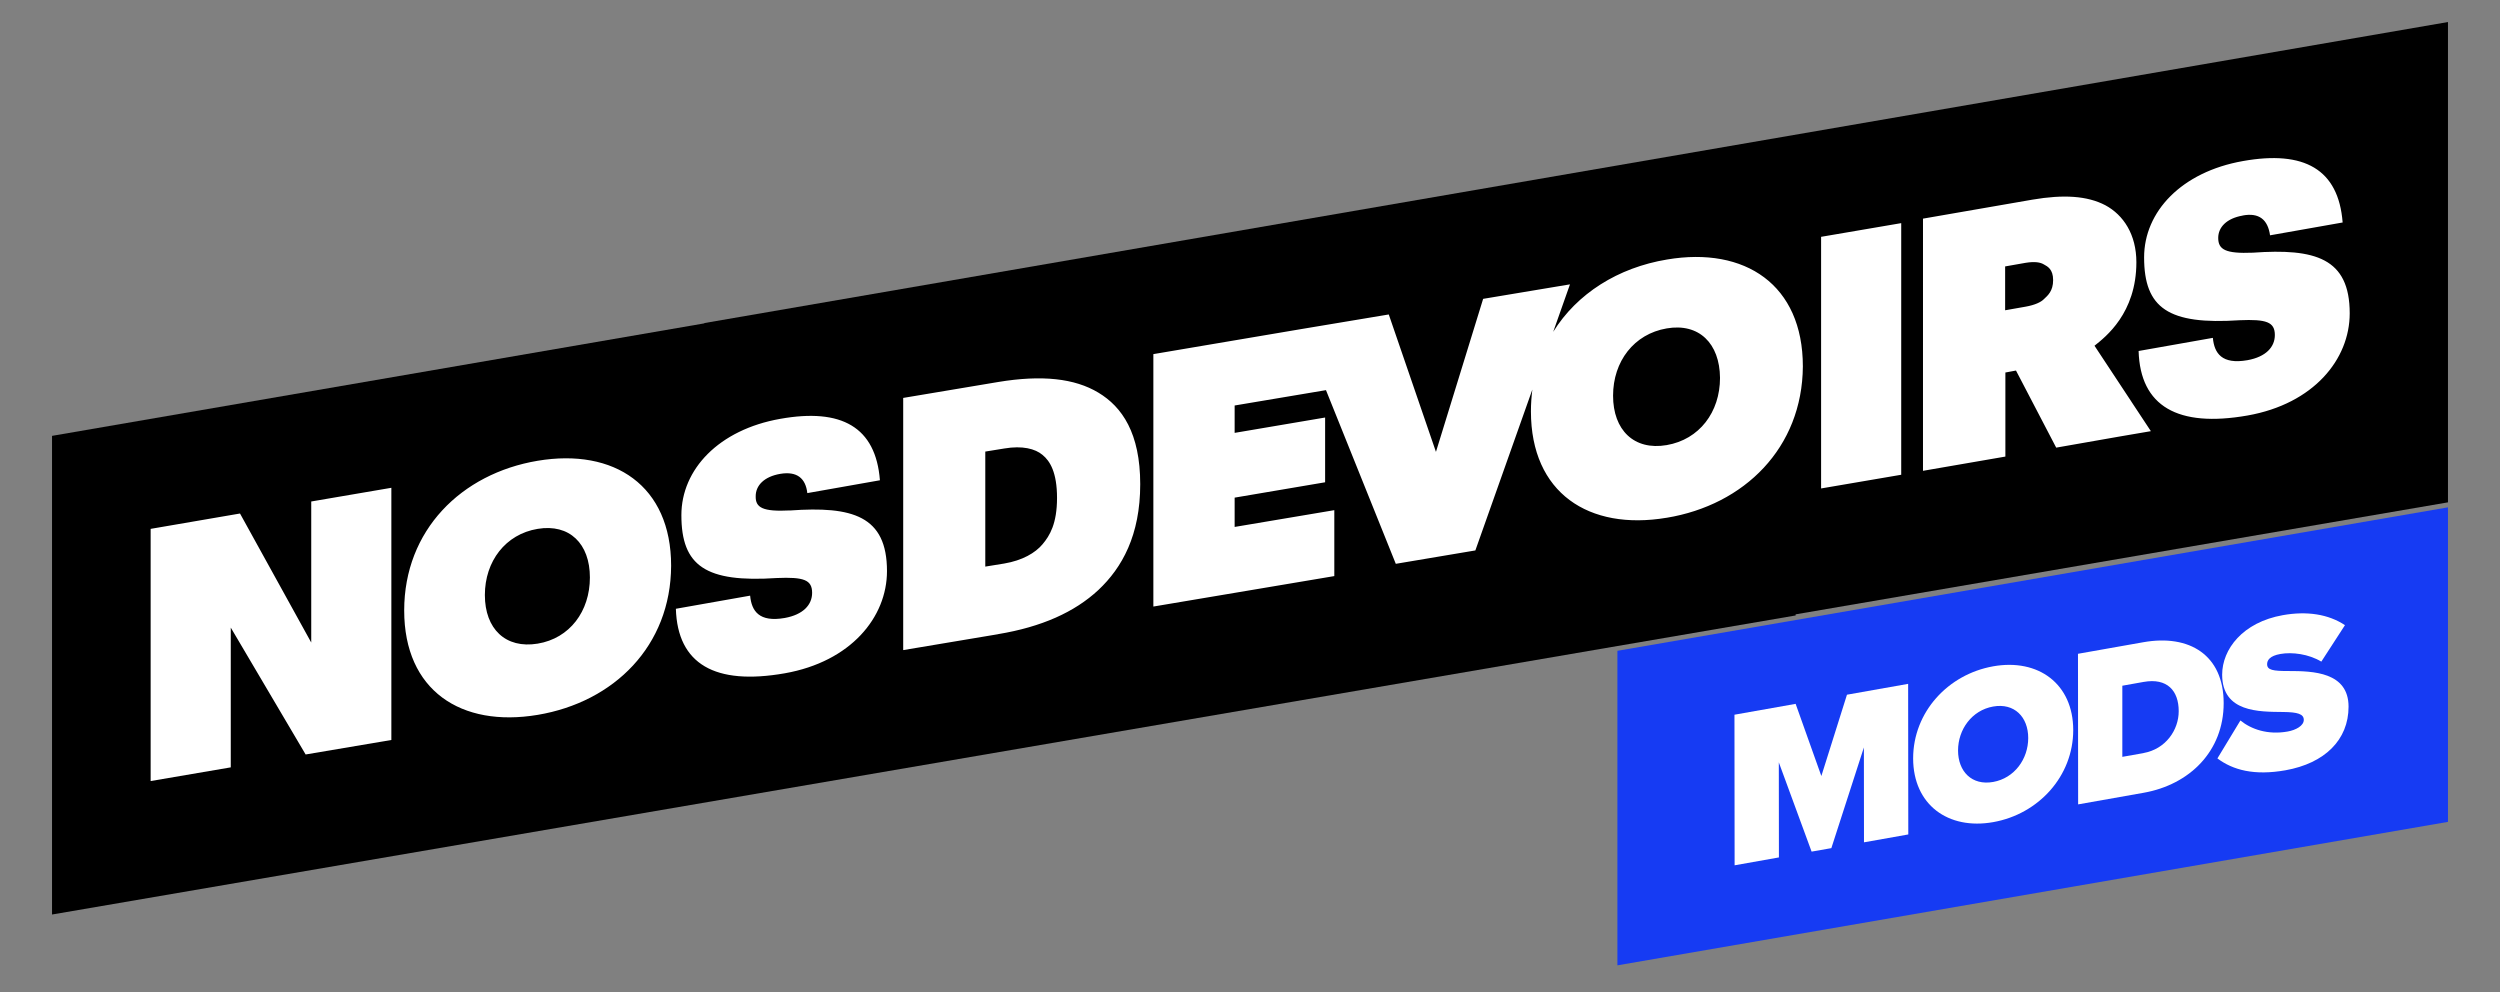<?xml version="1.0" encoding="UTF-8"?><svg id="Calque_1" xmlns="http://www.w3.org/2000/svg" viewBox="0 0 494.88 196.45"><rect x="0" y="0" width="494.88" height="196.45" fill="#808080" stroke="none"/><defs><style>.cls-1,.cls-2{fill:#fff;}.cls-2,.cls-3{fill-rule:evenodd;}.cls-4{fill:#163bf3;}</style></defs><polygon class="cls-4" points="484.58 162.69 320.17 191.09 320.17 128.83 484.58 100.43 484.58 162.69"/><g><path class="cls-1" d="M368.97,147.93l-6.45,19.96-3.91,.69-6.49-17.67,.02,18.82-8.77,1.56-.03-29.81,12.11-2.15,5.09,14.29,5.07-16.1,12.11-2.15,.03,29.81-8.77,1.56-.02-18.82Z"/><path class="cls-1" d="M394.54,131.9c8.94-1.59,15.85,3.45,15.86,12.61,0,9.16-6.89,16.64-15.83,18.23-8.94,1.59-15.85-3.45-15.86-12.61,0-9.16,6.89-16.64,15.84-18.23Zm0,7.96c-4.21,.75-6.94,4.54-6.94,8.7,0,4.16,2.74,6.98,6.95,6.23,4.21-.75,6.94-4.54,6.94-8.7,0-4.16-2.74-6.98-6.95-6.23Z"/><path class="cls-1" d="M411.34,129.42l12.94-2.29c9.12-1.62,15.9,2.54,15.9,12.06s-6.76,16.13-15.83,17.74l-12.98,2.3-.03-29.81Zm12.96,19.65c4.39-.78,6.99-4.55,6.98-8.3,0-4.02-2.26-6.62-6.95-5.78l-4.21,.75v14.08l4.18-.74Z"/><path class="cls-1" d="M443.49,142.62c2.17,1.76,5.43,2.88,9.34,2.19,1.65-.29,3.21-1.15,3.21-2.31s-1.22-1.53-4.08-1.56c-4.78-.05-12.07,.08-12.08-7.38,0-5.05,4.07-10.38,12.02-11.79,4.73-.84,8.99-.21,12.29,1.98l-4.68,7.22c-2.52-1.52-5.78-1.92-8.08-1.52-2.17,.38-2.65,1.27-2.65,2.03,0,1.16,1.17,1.36,4.26,1.35,4.78,0,11.86,.18,11.86,7.06,0,6.57-4.72,11.21-12.5,12.59-6.17,1.09-10.38-.04-13.46-2.35l4.55-7.51Z"/></g><g id="Nosedevoirs---Logo"><g id="Nosdevoirs" transform="translate(0, -1)"><polygon id="Path" class="cls-3" points="484.58 5.36 139.43 64.95 139.43 65.01 10.3 87.28 10.3 182.03 355.45 122.83 355.45 122.61 484.58 100.44 484.58 5.36"/><path id="Shape" class="cls-2" d="M443.96,43.67c-3.21,.55-4.86,2.32-4.86,4.42,0,2.32,1.44,3.15,6.85,2.93,12.33-.88,19.18,1.05,19.18,12,0,9.12-7.13,17.91-20.23,20.23-13.82,2.43-21.23-1.82-21.56-12.77l14.7-2.6c.28,3.04,1.77,5.31,6.85,4.42,3.65-.66,5.42-2.6,5.42-4.98,0-2.6-1.71-3.15-6.97-2.93-14.1,.94-18.91-2.38-18.91-12.44,0-9.07,7.41-16.92,19.57-19.07,12.11-2.16,18.91,1.6,19.73,12.16l-14.37,2.54c-.44-3.1-2.16-4.53-5.42-3.92Zm-22.06,36.82l3.87,5.86-6.14,1.05-12.6,2.21-7.96-15.26-2.1,.39v16.64l-16.31,2.82V44.28l21.67-3.76c6.14-1.05,10.83-.77,14.43,1.11,3.59,1.93,6.14,5.8,6.14,11.28,0,10.12-6.14,14.81-8.29,16.53l7.3,11.06Zm-17.3-27.14c-.72-.44-1.82-.61-3.59-.33l-4.09,.72v8.68l4.09-.72c1.82-.33,2.99-.88,3.59-1.49,.77-.72,1.82-1.6,1.82-3.76s-1.11-2.71-1.82-3.1Zm-44.11-5.47l15.86-2.71v49.81l-15.86,2.71V47.87Zm-30.57,55.61c-15.42,2.6-26.87-4.92-26.87-21.06,0-1.49,.11-2.93,.28-4.31l-11.28,31.84-15.75,2.65-13.82-34.38-18.08,3.04v5.42l17.91-3.04v12.82l-17.91,3.04v5.8l19.73-3.32v13.05l-35.82,6.03v-49.97l29.41-4.98h0l17.19-2.87,9.34,27.2,9.34-30.29,17.19-2.87-3.32,9.4c4.7-7.57,12.82-12.71,22.55-14.32,15.42-2.6,26.87,4.98,26.87,21.17-.11,16.09-11.55,27.42-26.98,29.96Zm0-37.48c-6.47,1.11-10.61,6.52-10.61,13.32s4.15,10.89,10.61,9.78c6.47-1.11,10.56-6.52,10.56-13.32-.06-6.8-4.15-10.89-10.56-9.78Zm-132.34,60.53l-18.79,3.15v-49.92l18.79-3.15c8.68-1.44,15.15-.72,19.84,2.1,4.7,2.82,8.29,8.02,8.29,18.13s-3.59,16.53-8.29,20.95c-4.7,4.37-11.22,7.3-19.84,8.73Zm8.79-35.49c-1.44-1.22-3.98-1.88-7.57-1.27l-3.76,.61v22.77l3.76-.61c3.59-.61,6.14-2.1,7.57-3.81,1.44-1.71,2.87-4.09,2.87-9.18,0-5.03-1.38-7.3-2.87-8.51Zm-49.97,11c12.33-.88,19.18,1.05,19.18,12,0,9.12-7.13,17.91-20.23,20.23-13.82,2.43-21.23-1.82-21.56-12.77l14.7-2.6c.28,3.04,1.77,5.31,6.85,4.42,3.65-.66,5.42-2.6,5.42-4.98,0-2.6-1.71-3.15-6.97-2.93-14.1,.94-18.91-2.38-18.91-12.44,0-9.07,7.41-16.92,19.57-19.07,12.11-2.16,18.91,1.6,19.73,12.16l-14.37,2.54c-.33-2.93-2.05-4.37-5.36-3.81-3.21,.55-4.86,2.32-4.86,4.42-.06,2.27,1.38,3.1,6.8,2.82Zm-49.97,40.46c-15.15,2.54-26.42-4.81-26.42-20.67s11.28-27.09,26.42-29.63c15.15-2.54,26.42,4.92,26.42,20.78-.06,15.86-11.28,26.98-26.42,29.52Zm0-36.82c-6.36,1.05-10.45,6.41-10.45,13.1s4.09,10.67,10.45,9.62c6.36-1.05,10.34-6.41,10.34-13.1,0-6.69-4.04-10.67-10.34-9.62Zm-60.75,19.57v27.64l-15.86,2.71v-49.92l17.69-3.04,14.1,25.54v-27.92l15.86-2.71v49.92l-16.97,2.87-14.81-25.1Z"/></g></g></svg>
